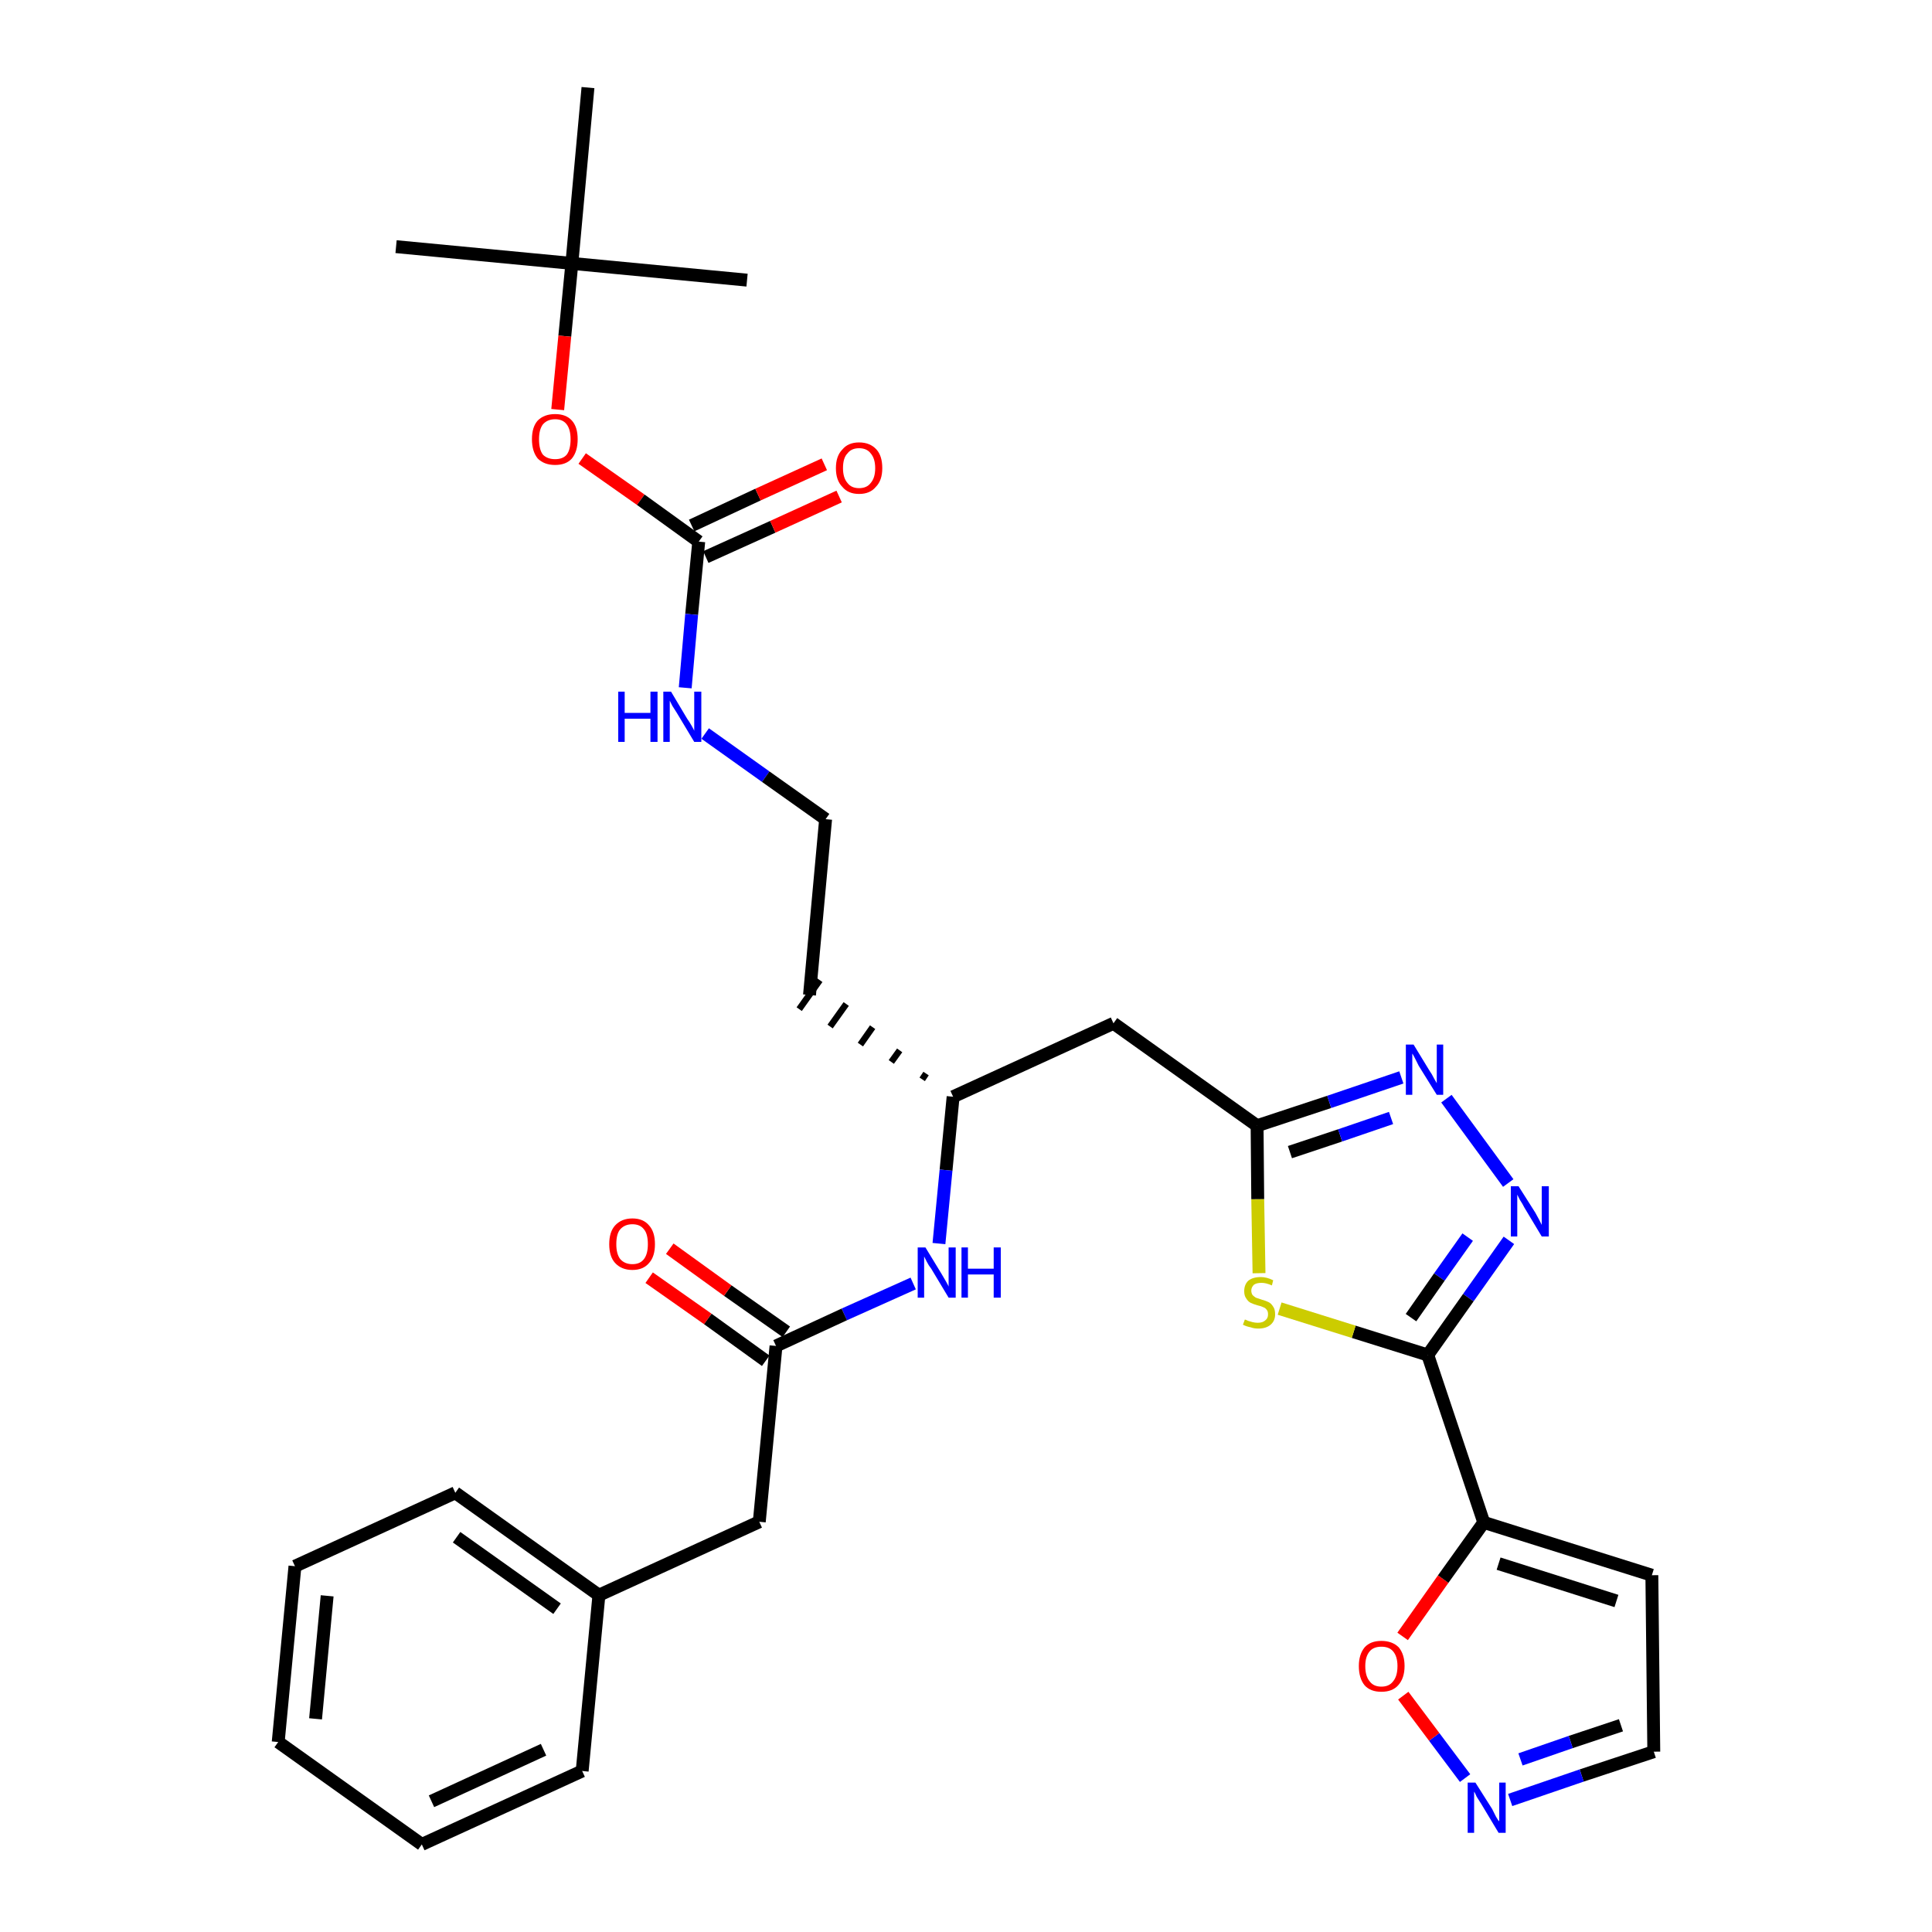 <?xml version='1.0' encoding='iso-8859-1'?>
<svg version='1.1' baseProfile='full'
              xmlns='http://www.w3.org/2000/svg'
                      xmlns:rdkit='http://www.rdkit.org/xml'
                      xmlns:xlink='http://www.w3.org/1999/xlink'
                  xml:space='preserve'
width='300px' height='300px' viewBox='0 0 300 300'>
<!-- END OF HEADER -->
<path class='bond-0 atom-0 atom-1' d='M 61.5,38.3 L 88.8,40.9' style='fill:none;fill-rule:evenodd;stroke:#000000;stroke-width:2.0px;stroke-linecap:butt;stroke-linejoin:miter;stroke-opacity:1' />
<path class='bond-1 atom-1 atom-2' d='M 88.8,40.9 L 116.0,43.5' style='fill:none;fill-rule:evenodd;stroke:#000000;stroke-width:2.0px;stroke-linecap:butt;stroke-linejoin:miter;stroke-opacity:1' />
<path class='bond-2 atom-1 atom-3' d='M 88.8,40.9 L 91.3,13.6' style='fill:none;fill-rule:evenodd;stroke:#000000;stroke-width:2.0px;stroke-linecap:butt;stroke-linejoin:miter;stroke-opacity:1' />
<path class='bond-3 atom-1 atom-4' d='M 88.8,40.9 L 87.7,52.2' style='fill:none;fill-rule:evenodd;stroke:#000000;stroke-width:2.0px;stroke-linecap:butt;stroke-linejoin:miter;stroke-opacity:1' />
<path class='bond-3 atom-1 atom-4' d='M 87.7,52.2 L 86.6,63.6' style='fill:none;fill-rule:evenodd;stroke:#FF0000;stroke-width:2.0px;stroke-linecap:butt;stroke-linejoin:miter;stroke-opacity:1' />
<path class='bond-4 atom-4 atom-5' d='M 90.4,71.2 L 99.5,77.6' style='fill:none;fill-rule:evenodd;stroke:#FF0000;stroke-width:2.0px;stroke-linecap:butt;stroke-linejoin:miter;stroke-opacity:1' />
<path class='bond-4 atom-4 atom-5' d='M 99.5,77.6 L 108.5,84.1' style='fill:none;fill-rule:evenodd;stroke:#000000;stroke-width:2.0px;stroke-linecap:butt;stroke-linejoin:miter;stroke-opacity:1' />
<path class='bond-5 atom-5 atom-6' d='M 109.6,86.5 L 120.0,81.8' style='fill:none;fill-rule:evenodd;stroke:#000000;stroke-width:2.0px;stroke-linecap:butt;stroke-linejoin:miter;stroke-opacity:1' />
<path class='bond-5 atom-5 atom-6' d='M 120.0,81.8 L 130.3,77.1' style='fill:none;fill-rule:evenodd;stroke:#FF0000;stroke-width:2.0px;stroke-linecap:butt;stroke-linejoin:miter;stroke-opacity:1' />
<path class='bond-5 atom-5 atom-6' d='M 107.4,81.6 L 117.7,76.8' style='fill:none;fill-rule:evenodd;stroke:#000000;stroke-width:2.0px;stroke-linecap:butt;stroke-linejoin:miter;stroke-opacity:1' />
<path class='bond-5 atom-5 atom-6' d='M 117.7,76.8 L 128.0,72.1' style='fill:none;fill-rule:evenodd;stroke:#FF0000;stroke-width:2.0px;stroke-linecap:butt;stroke-linejoin:miter;stroke-opacity:1' />
<path class='bond-6 atom-5 atom-7' d='M 108.5,84.1 L 107.4,95.4' style='fill:none;fill-rule:evenodd;stroke:#000000;stroke-width:2.0px;stroke-linecap:butt;stroke-linejoin:miter;stroke-opacity:1' />
<path class='bond-6 atom-5 atom-7' d='M 107.4,95.4 L 106.4,106.8' style='fill:none;fill-rule:evenodd;stroke:#0000FF;stroke-width:2.0px;stroke-linecap:butt;stroke-linejoin:miter;stroke-opacity:1' />
<path class='bond-7 atom-7 atom-8' d='M 109.5,113.9 L 118.9,120.6' style='fill:none;fill-rule:evenodd;stroke:#0000FF;stroke-width:2.0px;stroke-linecap:butt;stroke-linejoin:miter;stroke-opacity:1' />
<path class='bond-7 atom-7 atom-8' d='M 118.9,120.6 L 128.2,127.2' style='fill:none;fill-rule:evenodd;stroke:#000000;stroke-width:2.0px;stroke-linecap:butt;stroke-linejoin:miter;stroke-opacity:1' />
<path class='bond-8 atom-8 atom-9' d='M 128.2,127.2 L 125.7,154.5' style='fill:none;fill-rule:evenodd;stroke:#000000;stroke-width:2.0px;stroke-linecap:butt;stroke-linejoin:miter;stroke-opacity:1' />
<path class='bond-9 atom-10 atom-9' d='M 143.8,166.7 L 143.2,167.6' style='fill:none;fill-rule:evenodd;stroke:#000000;stroke-width:1.0px;stroke-linecap:butt;stroke-linejoin:miter;stroke-opacity:1' />
<path class='bond-9 atom-10 atom-9' d='M 139.7,163.1 L 138.4,164.9' style='fill:none;fill-rule:evenodd;stroke:#000000;stroke-width:1.0px;stroke-linecap:butt;stroke-linejoin:miter;stroke-opacity:1' />
<path class='bond-9 atom-10 atom-9' d='M 135.5,159.5 L 133.6,162.2' style='fill:none;fill-rule:evenodd;stroke:#000000;stroke-width:1.0px;stroke-linecap:butt;stroke-linejoin:miter;stroke-opacity:1' />
<path class='bond-9 atom-10 atom-9' d='M 131.4,155.9 L 128.9,159.4' style='fill:none;fill-rule:evenodd;stroke:#000000;stroke-width:1.0px;stroke-linecap:butt;stroke-linejoin:miter;stroke-opacity:1' />
<path class='bond-9 atom-10 atom-9' d='M 127.3,152.2 L 124.1,156.7' style='fill:none;fill-rule:evenodd;stroke:#000000;stroke-width:1.0px;stroke-linecap:butt;stroke-linejoin:miter;stroke-opacity:1' />
<path class='bond-10 atom-10 atom-11' d='M 148.0,170.3 L 172.9,158.9' style='fill:none;fill-rule:evenodd;stroke:#000000;stroke-width:2.0px;stroke-linecap:butt;stroke-linejoin:miter;stroke-opacity:1' />
<path class='bond-21 atom-10 atom-22' d='M 148.0,170.3 L 146.9,181.7' style='fill:none;fill-rule:evenodd;stroke:#000000;stroke-width:2.0px;stroke-linecap:butt;stroke-linejoin:miter;stroke-opacity:1' />
<path class='bond-21 atom-10 atom-22' d='M 146.9,181.7 L 145.8,193.1' style='fill:none;fill-rule:evenodd;stroke:#0000FF;stroke-width:2.0px;stroke-linecap:butt;stroke-linejoin:miter;stroke-opacity:1' />
<path class='bond-11 atom-11 atom-12' d='M 172.9,158.9 L 195.2,174.8' style='fill:none;fill-rule:evenodd;stroke:#000000;stroke-width:2.0px;stroke-linecap:butt;stroke-linejoin:miter;stroke-opacity:1' />
<path class='bond-12 atom-12 atom-13' d='M 195.2,174.8 L 206.4,171.1' style='fill:none;fill-rule:evenodd;stroke:#000000;stroke-width:2.0px;stroke-linecap:butt;stroke-linejoin:miter;stroke-opacity:1' />
<path class='bond-12 atom-12 atom-13' d='M 206.4,171.1 L 217.6,167.3' style='fill:none;fill-rule:evenodd;stroke:#0000FF;stroke-width:2.0px;stroke-linecap:butt;stroke-linejoin:miter;stroke-opacity:1' />
<path class='bond-12 atom-12 atom-13' d='M 200.3,178.9 L 208.1,176.3' style='fill:none;fill-rule:evenodd;stroke:#000000;stroke-width:2.0px;stroke-linecap:butt;stroke-linejoin:miter;stroke-opacity:1' />
<path class='bond-12 atom-12 atom-13' d='M 208.1,176.3 L 216.0,173.6' style='fill:none;fill-rule:evenodd;stroke:#0000FF;stroke-width:2.0px;stroke-linecap:butt;stroke-linejoin:miter;stroke-opacity:1' />
<path class='bond-31 atom-21 atom-12' d='M 195.5,197.7 L 195.3,186.2' style='fill:none;fill-rule:evenodd;stroke:#CCCC00;stroke-width:2.0px;stroke-linecap:butt;stroke-linejoin:miter;stroke-opacity:1' />
<path class='bond-31 atom-21 atom-12' d='M 195.3,186.2 L 195.2,174.8' style='fill:none;fill-rule:evenodd;stroke:#000000;stroke-width:2.0px;stroke-linecap:butt;stroke-linejoin:miter;stroke-opacity:1' />
<path class='bond-13 atom-13 atom-14' d='M 224.6,170.6 L 234.2,183.7' style='fill:none;fill-rule:evenodd;stroke:#0000FF;stroke-width:2.0px;stroke-linecap:butt;stroke-linejoin:miter;stroke-opacity:1' />
<path class='bond-14 atom-14 atom-15' d='M 234.3,192.6 L 228.0,201.5' style='fill:none;fill-rule:evenodd;stroke:#0000FF;stroke-width:2.0px;stroke-linecap:butt;stroke-linejoin:miter;stroke-opacity:1' />
<path class='bond-14 atom-14 atom-15' d='M 228.0,201.5 L 221.7,210.4' style='fill:none;fill-rule:evenodd;stroke:#000000;stroke-width:2.0px;stroke-linecap:butt;stroke-linejoin:miter;stroke-opacity:1' />
<path class='bond-14 atom-14 atom-15' d='M 227.9,192.1 L 223.5,198.3' style='fill:none;fill-rule:evenodd;stroke:#0000FF;stroke-width:2.0px;stroke-linecap:butt;stroke-linejoin:miter;stroke-opacity:1' />
<path class='bond-14 atom-14 atom-15' d='M 223.5,198.3 L 219.1,204.6' style='fill:none;fill-rule:evenodd;stroke:#000000;stroke-width:2.0px;stroke-linecap:butt;stroke-linejoin:miter;stroke-opacity:1' />
<path class='bond-15 atom-15 atom-16' d='M 221.7,210.4 L 230.4,236.4' style='fill:none;fill-rule:evenodd;stroke:#000000;stroke-width:2.0px;stroke-linecap:butt;stroke-linejoin:miter;stroke-opacity:1' />
<path class='bond-20 atom-15 atom-21' d='M 221.7,210.4 L 210.2,206.8' style='fill:none;fill-rule:evenodd;stroke:#000000;stroke-width:2.0px;stroke-linecap:butt;stroke-linejoin:miter;stroke-opacity:1' />
<path class='bond-20 atom-15 atom-21' d='M 210.2,206.8 L 198.7,203.2' style='fill:none;fill-rule:evenodd;stroke:#CCCC00;stroke-width:2.0px;stroke-linecap:butt;stroke-linejoin:miter;stroke-opacity:1' />
<path class='bond-16 atom-16 atom-17' d='M 230.4,236.4 L 256.5,244.6' style='fill:none;fill-rule:evenodd;stroke:#000000;stroke-width:2.0px;stroke-linecap:butt;stroke-linejoin:miter;stroke-opacity:1' />
<path class='bond-16 atom-16 atom-17' d='M 232.7,242.8 L 251.0,248.6' style='fill:none;fill-rule:evenodd;stroke:#000000;stroke-width:2.0px;stroke-linecap:butt;stroke-linejoin:miter;stroke-opacity:1' />
<path class='bond-33 atom-20 atom-16' d='M 217.8,254.1 L 224.1,245.2' style='fill:none;fill-rule:evenodd;stroke:#FF0000;stroke-width:2.0px;stroke-linecap:butt;stroke-linejoin:miter;stroke-opacity:1' />
<path class='bond-33 atom-20 atom-16' d='M 224.1,245.2 L 230.4,236.4' style='fill:none;fill-rule:evenodd;stroke:#000000;stroke-width:2.0px;stroke-linecap:butt;stroke-linejoin:miter;stroke-opacity:1' />
<path class='bond-17 atom-17 atom-18' d='M 256.5,244.6 L 256.8,272.0' style='fill:none;fill-rule:evenodd;stroke:#000000;stroke-width:2.0px;stroke-linecap:butt;stroke-linejoin:miter;stroke-opacity:1' />
<path class='bond-18 atom-18 atom-19' d='M 256.8,272.0 L 245.6,275.7' style='fill:none;fill-rule:evenodd;stroke:#000000;stroke-width:2.0px;stroke-linecap:butt;stroke-linejoin:miter;stroke-opacity:1' />
<path class='bond-18 atom-18 atom-19' d='M 245.6,275.7 L 234.5,279.5' style='fill:none;fill-rule:evenodd;stroke:#0000FF;stroke-width:2.0px;stroke-linecap:butt;stroke-linejoin:miter;stroke-opacity:1' />
<path class='bond-18 atom-18 atom-19' d='M 251.7,267.9 L 243.9,270.5' style='fill:none;fill-rule:evenodd;stroke:#000000;stroke-width:2.0px;stroke-linecap:butt;stroke-linejoin:miter;stroke-opacity:1' />
<path class='bond-18 atom-18 atom-19' d='M 243.9,270.5 L 236.1,273.2' style='fill:none;fill-rule:evenodd;stroke:#0000FF;stroke-width:2.0px;stroke-linecap:butt;stroke-linejoin:miter;stroke-opacity:1' />
<path class='bond-19 atom-19 atom-20' d='M 227.5,276.1 L 222.7,269.7' style='fill:none;fill-rule:evenodd;stroke:#0000FF;stroke-width:2.0px;stroke-linecap:butt;stroke-linejoin:miter;stroke-opacity:1' />
<path class='bond-19 atom-19 atom-20' d='M 222.7,269.7 L 217.9,263.3' style='fill:none;fill-rule:evenodd;stroke:#FF0000;stroke-width:2.0px;stroke-linecap:butt;stroke-linejoin:miter;stroke-opacity:1' />
<path class='bond-22 atom-22 atom-23' d='M 141.8,199.3 L 131.1,204.1' style='fill:none;fill-rule:evenodd;stroke:#0000FF;stroke-width:2.0px;stroke-linecap:butt;stroke-linejoin:miter;stroke-opacity:1' />
<path class='bond-22 atom-22 atom-23' d='M 131.1,204.1 L 120.5,209.0' style='fill:none;fill-rule:evenodd;stroke:#000000;stroke-width:2.0px;stroke-linecap:butt;stroke-linejoin:miter;stroke-opacity:1' />
<path class='bond-23 atom-23 atom-24' d='M 122.1,206.8 L 113.0,200.4' style='fill:none;fill-rule:evenodd;stroke:#000000;stroke-width:2.0px;stroke-linecap:butt;stroke-linejoin:miter;stroke-opacity:1' />
<path class='bond-23 atom-23 atom-24' d='M 113.0,200.4 L 104.0,193.9' style='fill:none;fill-rule:evenodd;stroke:#FF0000;stroke-width:2.0px;stroke-linecap:butt;stroke-linejoin:miter;stroke-opacity:1' />
<path class='bond-23 atom-23 atom-24' d='M 118.9,211.3 L 109.9,204.8' style='fill:none;fill-rule:evenodd;stroke:#000000;stroke-width:2.0px;stroke-linecap:butt;stroke-linejoin:miter;stroke-opacity:1' />
<path class='bond-23 atom-23 atom-24' d='M 109.9,204.8 L 100.8,198.4' style='fill:none;fill-rule:evenodd;stroke:#FF0000;stroke-width:2.0px;stroke-linecap:butt;stroke-linejoin:miter;stroke-opacity:1' />
<path class='bond-24 atom-23 atom-25' d='M 120.5,209.0 L 117.9,236.3' style='fill:none;fill-rule:evenodd;stroke:#000000;stroke-width:2.0px;stroke-linecap:butt;stroke-linejoin:miter;stroke-opacity:1' />
<path class='bond-25 atom-25 atom-26' d='M 117.9,236.3 L 93.0,247.7' style='fill:none;fill-rule:evenodd;stroke:#000000;stroke-width:2.0px;stroke-linecap:butt;stroke-linejoin:miter;stroke-opacity:1' />
<path class='bond-26 atom-26 atom-27' d='M 93.0,247.7 L 70.7,231.8' style='fill:none;fill-rule:evenodd;stroke:#000000;stroke-width:2.0px;stroke-linecap:butt;stroke-linejoin:miter;stroke-opacity:1' />
<path class='bond-26 atom-26 atom-27' d='M 86.5,249.8 L 70.9,238.7' style='fill:none;fill-rule:evenodd;stroke:#000000;stroke-width:2.0px;stroke-linecap:butt;stroke-linejoin:miter;stroke-opacity:1' />
<path class='bond-32 atom-31 atom-26' d='M 90.4,275.0 L 93.0,247.7' style='fill:none;fill-rule:evenodd;stroke:#000000;stroke-width:2.0px;stroke-linecap:butt;stroke-linejoin:miter;stroke-opacity:1' />
<path class='bond-27 atom-27 atom-28' d='M 70.7,231.8 L 45.8,243.2' style='fill:none;fill-rule:evenodd;stroke:#000000;stroke-width:2.0px;stroke-linecap:butt;stroke-linejoin:miter;stroke-opacity:1' />
<path class='bond-28 atom-28 atom-29' d='M 45.8,243.2 L 43.2,270.5' style='fill:none;fill-rule:evenodd;stroke:#000000;stroke-width:2.0px;stroke-linecap:butt;stroke-linejoin:miter;stroke-opacity:1' />
<path class='bond-28 atom-28 atom-29' d='M 50.8,247.8 L 49.0,266.9' style='fill:none;fill-rule:evenodd;stroke:#000000;stroke-width:2.0px;stroke-linecap:butt;stroke-linejoin:miter;stroke-opacity:1' />
<path class='bond-29 atom-29 atom-30' d='M 43.2,270.5 L 65.5,286.4' style='fill:none;fill-rule:evenodd;stroke:#000000;stroke-width:2.0px;stroke-linecap:butt;stroke-linejoin:miter;stroke-opacity:1' />
<path class='bond-30 atom-30 atom-31' d='M 65.5,286.4 L 90.4,275.0' style='fill:none;fill-rule:evenodd;stroke:#000000;stroke-width:2.0px;stroke-linecap:butt;stroke-linejoin:miter;stroke-opacity:1' />
<path class='bond-30 atom-30 atom-31' d='M 67.0,279.7 L 84.4,271.7' style='fill:none;fill-rule:evenodd;stroke:#000000;stroke-width:2.0px;stroke-linecap:butt;stroke-linejoin:miter;stroke-opacity:1' />
<path  class='atom-4' d='M 82.6 68.2
Q 82.6 66.3, 83.5 65.3
Q 84.5 64.3, 86.2 64.3
Q 87.9 64.3, 88.8 65.3
Q 89.7 66.3, 89.7 68.2
Q 89.7 70.1, 88.8 71.2
Q 87.9 72.2, 86.2 72.2
Q 84.5 72.2, 83.5 71.2
Q 82.6 70.1, 82.6 68.2
M 86.2 71.3
Q 87.4 71.3, 88.0 70.6
Q 88.6 69.8, 88.6 68.2
Q 88.6 66.7, 88.0 65.9
Q 87.4 65.1, 86.2 65.1
Q 85.0 65.1, 84.3 65.9
Q 83.7 66.7, 83.7 68.2
Q 83.7 69.8, 84.3 70.6
Q 85.0 71.3, 86.2 71.3
' fill='#FF0000'/>
<path  class='atom-6' d='M 129.8 72.7
Q 129.8 70.8, 130.8 69.8
Q 131.7 68.7, 133.4 68.7
Q 135.1 68.7, 136.1 69.8
Q 137.0 70.8, 137.0 72.7
Q 137.0 74.6, 136.0 75.6
Q 135.1 76.7, 133.4 76.7
Q 131.7 76.7, 130.8 75.6
Q 129.8 74.6, 129.8 72.7
M 133.4 75.8
Q 134.6 75.8, 135.2 75.0
Q 135.9 74.2, 135.9 72.7
Q 135.9 71.2, 135.2 70.4
Q 134.6 69.6, 133.4 69.6
Q 132.2 69.6, 131.6 70.4
Q 130.9 71.1, 130.9 72.7
Q 130.9 74.2, 131.6 75.0
Q 132.2 75.8, 133.4 75.8
' fill='#FF0000'/>
<path  class='atom-7' d='M 96.0 107.4
L 97.0 107.4
L 97.0 110.7
L 101.0 110.7
L 101.0 107.4
L 102.1 107.4
L 102.1 115.2
L 101.0 115.2
L 101.0 111.6
L 97.0 111.6
L 97.0 115.2
L 96.0 115.2
L 96.0 107.4
' fill='#0000FF'/>
<path  class='atom-7' d='M 104.2 107.4
L 106.7 111.6
Q 107.0 112.0, 107.4 112.7
Q 107.8 113.4, 107.8 113.5
L 107.8 107.4
L 108.9 107.4
L 108.9 115.2
L 107.8 115.2
L 105.1 110.7
Q 104.8 110.2, 104.4 109.6
Q 104.1 109.0, 104.0 108.8
L 104.0 115.2
L 103.0 115.2
L 103.0 107.4
L 104.2 107.4
' fill='#0000FF'/>
<path  class='atom-13' d='M 219.5 162.2
L 222.0 166.3
Q 222.3 166.7, 222.7 167.5
Q 223.1 168.2, 223.1 168.2
L 223.1 162.2
L 224.1 162.2
L 224.1 170.0
L 223.1 170.0
L 220.3 165.5
Q 220.0 164.9, 219.7 164.3
Q 219.4 163.7, 219.3 163.6
L 219.3 170.0
L 218.3 170.0
L 218.3 162.2
L 219.5 162.2
' fill='#0000FF'/>
<path  class='atom-14' d='M 235.8 184.2
L 238.4 188.3
Q 238.6 188.7, 239.0 189.4
Q 239.4 190.2, 239.4 190.2
L 239.4 184.2
L 240.5 184.2
L 240.5 192.0
L 239.4 192.0
L 236.7 187.5
Q 236.4 186.9, 236.0 186.3
Q 235.7 185.7, 235.6 185.5
L 235.6 192.0
L 234.6 192.0
L 234.6 184.2
L 235.8 184.2
' fill='#0000FF'/>
<path  class='atom-19' d='M 229.1 276.8
L 231.7 280.9
Q 231.9 281.3, 232.3 282.1
Q 232.7 282.8, 232.8 282.8
L 232.8 276.8
L 233.8 276.8
L 233.8 284.6
L 232.7 284.6
L 230.0 280.1
Q 229.7 279.6, 229.3 279.0
Q 229.0 278.3, 228.9 278.2
L 228.9 284.6
L 227.9 284.6
L 227.9 276.8
L 229.1 276.8
' fill='#0000FF'/>
<path  class='atom-20' d='M 211.0 258.7
Q 211.0 256.9, 211.9 255.8
Q 212.8 254.8, 214.5 254.8
Q 216.2 254.8, 217.2 255.8
Q 218.1 256.9, 218.1 258.7
Q 218.1 260.6, 217.1 261.7
Q 216.2 262.7, 214.5 262.7
Q 212.8 262.7, 211.9 261.7
Q 211.0 260.6, 211.0 258.7
M 214.5 261.9
Q 215.7 261.9, 216.3 261.1
Q 217.0 260.3, 217.0 258.7
Q 217.0 257.2, 216.3 256.4
Q 215.7 255.7, 214.5 255.7
Q 213.3 255.7, 212.7 256.4
Q 212.0 257.2, 212.0 258.7
Q 212.0 260.3, 212.7 261.1
Q 213.3 261.9, 214.5 261.9
' fill='#FF0000'/>
<path  class='atom-21' d='M 193.3 204.9
Q 193.4 204.9, 193.8 205.1
Q 194.1 205.2, 194.5 205.3
Q 194.9 205.4, 195.3 205.4
Q 196.1 205.4, 196.5 205.0
Q 196.9 204.7, 196.9 204.1
Q 196.9 203.6, 196.7 203.4
Q 196.5 203.1, 196.2 203.0
Q 195.8 202.8, 195.3 202.7
Q 194.6 202.5, 194.2 202.3
Q 193.8 202.1, 193.5 201.6
Q 193.2 201.2, 193.2 200.5
Q 193.2 199.5, 193.8 198.9
Q 194.5 198.3, 195.8 198.3
Q 196.7 198.3, 197.7 198.8
L 197.5 199.6
Q 196.6 199.2, 195.9 199.2
Q 195.1 199.2, 194.7 199.5
Q 194.3 199.9, 194.3 200.4
Q 194.3 200.8, 194.5 201.1
Q 194.7 201.3, 195.0 201.5
Q 195.3 201.6, 195.9 201.8
Q 196.6 202.0, 197.0 202.2
Q 197.4 202.4, 197.7 202.9
Q 198.0 203.3, 198.0 204.1
Q 198.0 205.1, 197.3 205.7
Q 196.6 206.3, 195.4 206.3
Q 194.7 206.3, 194.2 206.1
Q 193.6 206.0, 193.0 205.7
L 193.3 204.9
' fill='#CCCC00'/>
<path  class='atom-22' d='M 143.7 193.7
L 146.2 197.8
Q 146.5 198.3, 146.9 199.0
Q 147.3 199.7, 147.3 199.8
L 147.3 193.7
L 148.4 193.7
L 148.4 201.5
L 147.3 201.5
L 144.6 197.0
Q 144.2 196.5, 143.9 195.9
Q 143.6 195.3, 143.5 195.1
L 143.5 201.5
L 142.5 201.5
L 142.5 193.7
L 143.7 193.7
' fill='#0000FF'/>
<path  class='atom-22' d='M 149.3 193.7
L 150.3 193.7
L 150.3 197.0
L 154.3 197.0
L 154.3 193.7
L 155.4 193.7
L 155.4 201.5
L 154.3 201.5
L 154.3 197.9
L 150.3 197.9
L 150.3 201.5
L 149.3 201.5
L 149.3 193.7
' fill='#0000FF'/>
<path  class='atom-24' d='M 94.6 193.2
Q 94.6 191.3, 95.5 190.3
Q 96.5 189.2, 98.2 189.2
Q 99.9 189.2, 100.8 190.3
Q 101.7 191.3, 101.7 193.2
Q 101.7 195.1, 100.8 196.1
Q 99.9 197.2, 98.2 197.2
Q 96.5 197.2, 95.5 196.1
Q 94.6 195.1, 94.6 193.2
M 98.2 196.3
Q 99.4 196.3, 100.0 195.5
Q 100.6 194.7, 100.6 193.2
Q 100.6 191.6, 100.0 190.9
Q 99.4 190.1, 98.2 190.1
Q 97.0 190.1, 96.3 190.9
Q 95.7 191.6, 95.7 193.2
Q 95.7 194.7, 96.3 195.5
Q 97.0 196.3, 98.2 196.3
' fill='#FF0000'/>
</svg>

